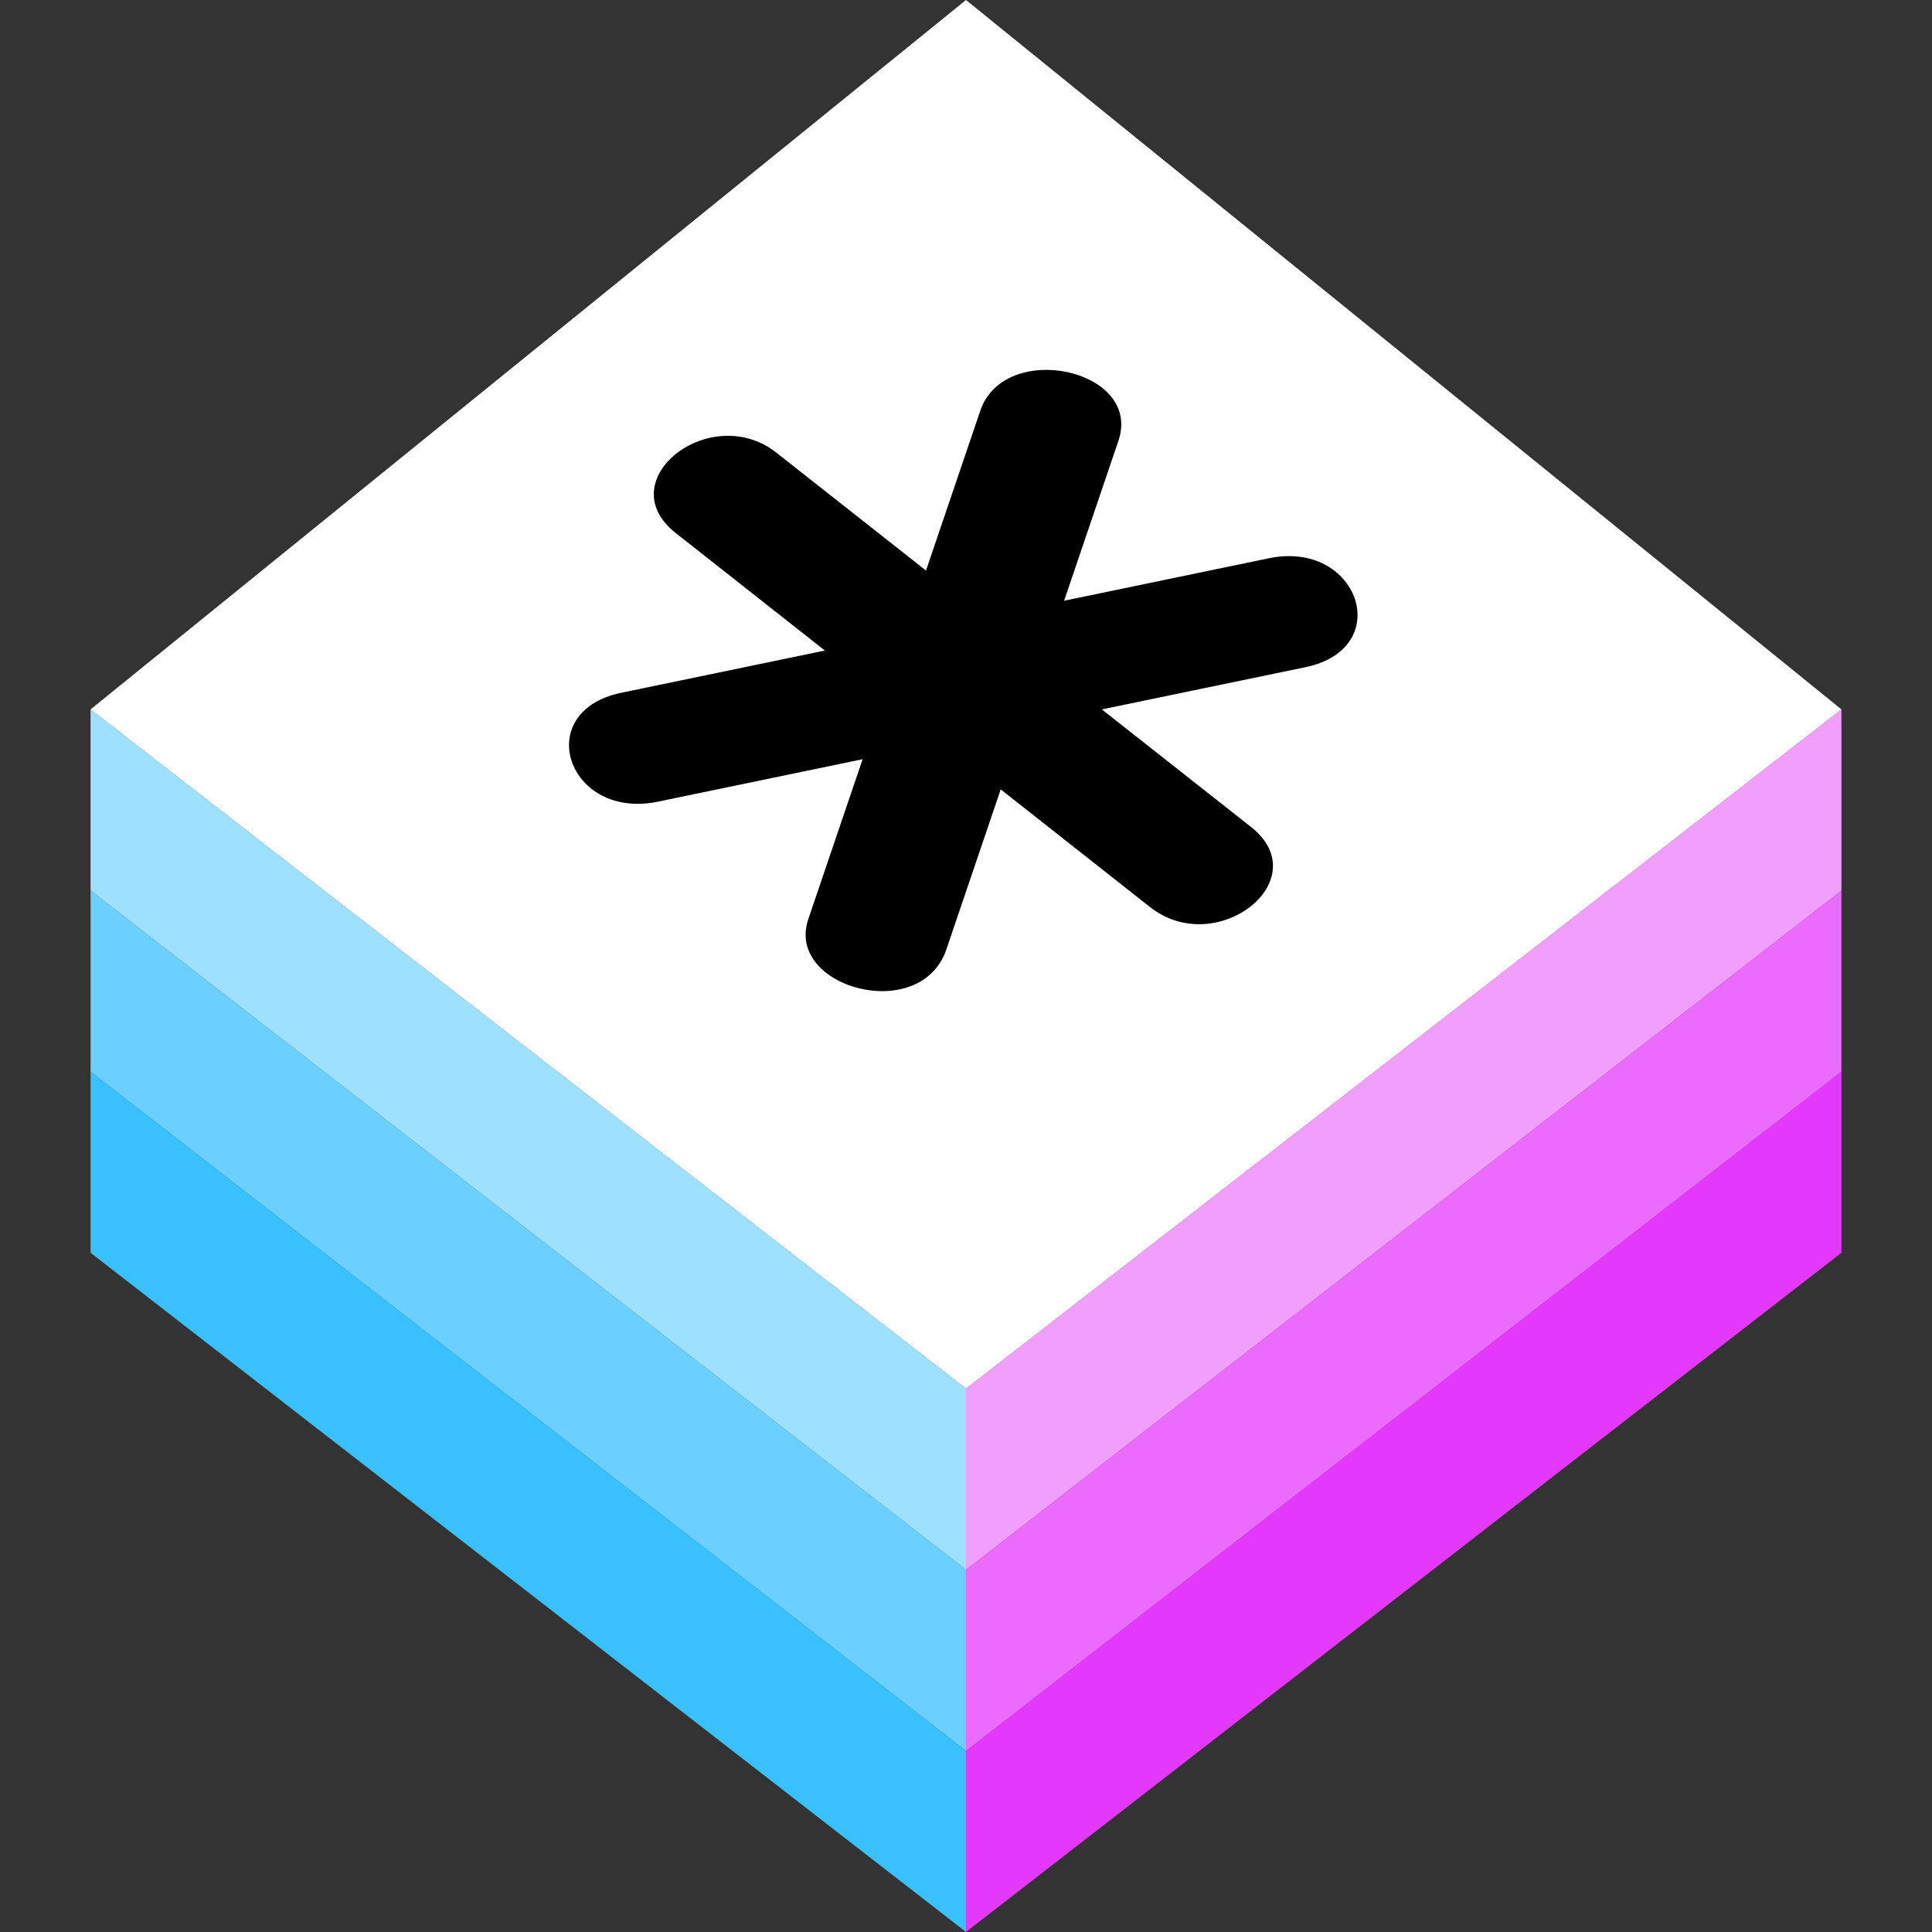 <svg viewBox="0 0 128 128" xmlns="http://www.w3.org/2000/svg" id="technology">
  <rect x="0" y="0" width="128" height="128" fill="#333333" stroke="none"/>
  <defs>
  <style>
    body[data-color-scheme="dark"]{--color-logo-shape:#000; --color-logo-base:#fff;}
    @media(prefers-color-scheme:dark){:root{--color-logo-shape:#000; --color-logo-base:#fff;}}
  </style>
  <path id="d" d="M6,47l58-47,58,47-58,45z"/>
  <path id="s" d="M6,47v12l58,45v-12z"/>
  <path id="h" d="M84,37l-13.5,2.8,3.6-10.6c1.6-4.75-7.54-6.7-9.15-2l-3.6,10.6-9.9-7.8c-4.36-3.45-11.1,1.8-6.7,5.3l9.9,7.8-13.5,2.8c-6,1.26-3.54,8.5,2.5,7.2l13.5-2.8-3.6,10.6c-1.54,4.54,7.45,7,9.15,2l3.6-10.6,9.9,7.8c4.4,3.46,11.1-1.8,6.7-5.3l-9.9-7.8,13.5-2.8c6-1.25,3.5-8.5-2.5-7.2z"/>
  </defs>
  <use href="#s" fill="#38c0ff" y="24"/>
  <use href="#s" fill="#6bd0ff" y="12"/>
  <use href="#s" fill="#9ee0ff"/>
  <g transform="matrix(-1 0 0 1 128 0)">
    <use href="#s" fill="#e438ff" y="24"/>
    <use href="#s" fill="#eb6bff" y="12"/>
    <use href="#s" fill="#f29eff"/>
  </g>
  <use href="#d" style="fill:#fff"/>
  <use href="#h" style="fill:#000"/>
</svg>
